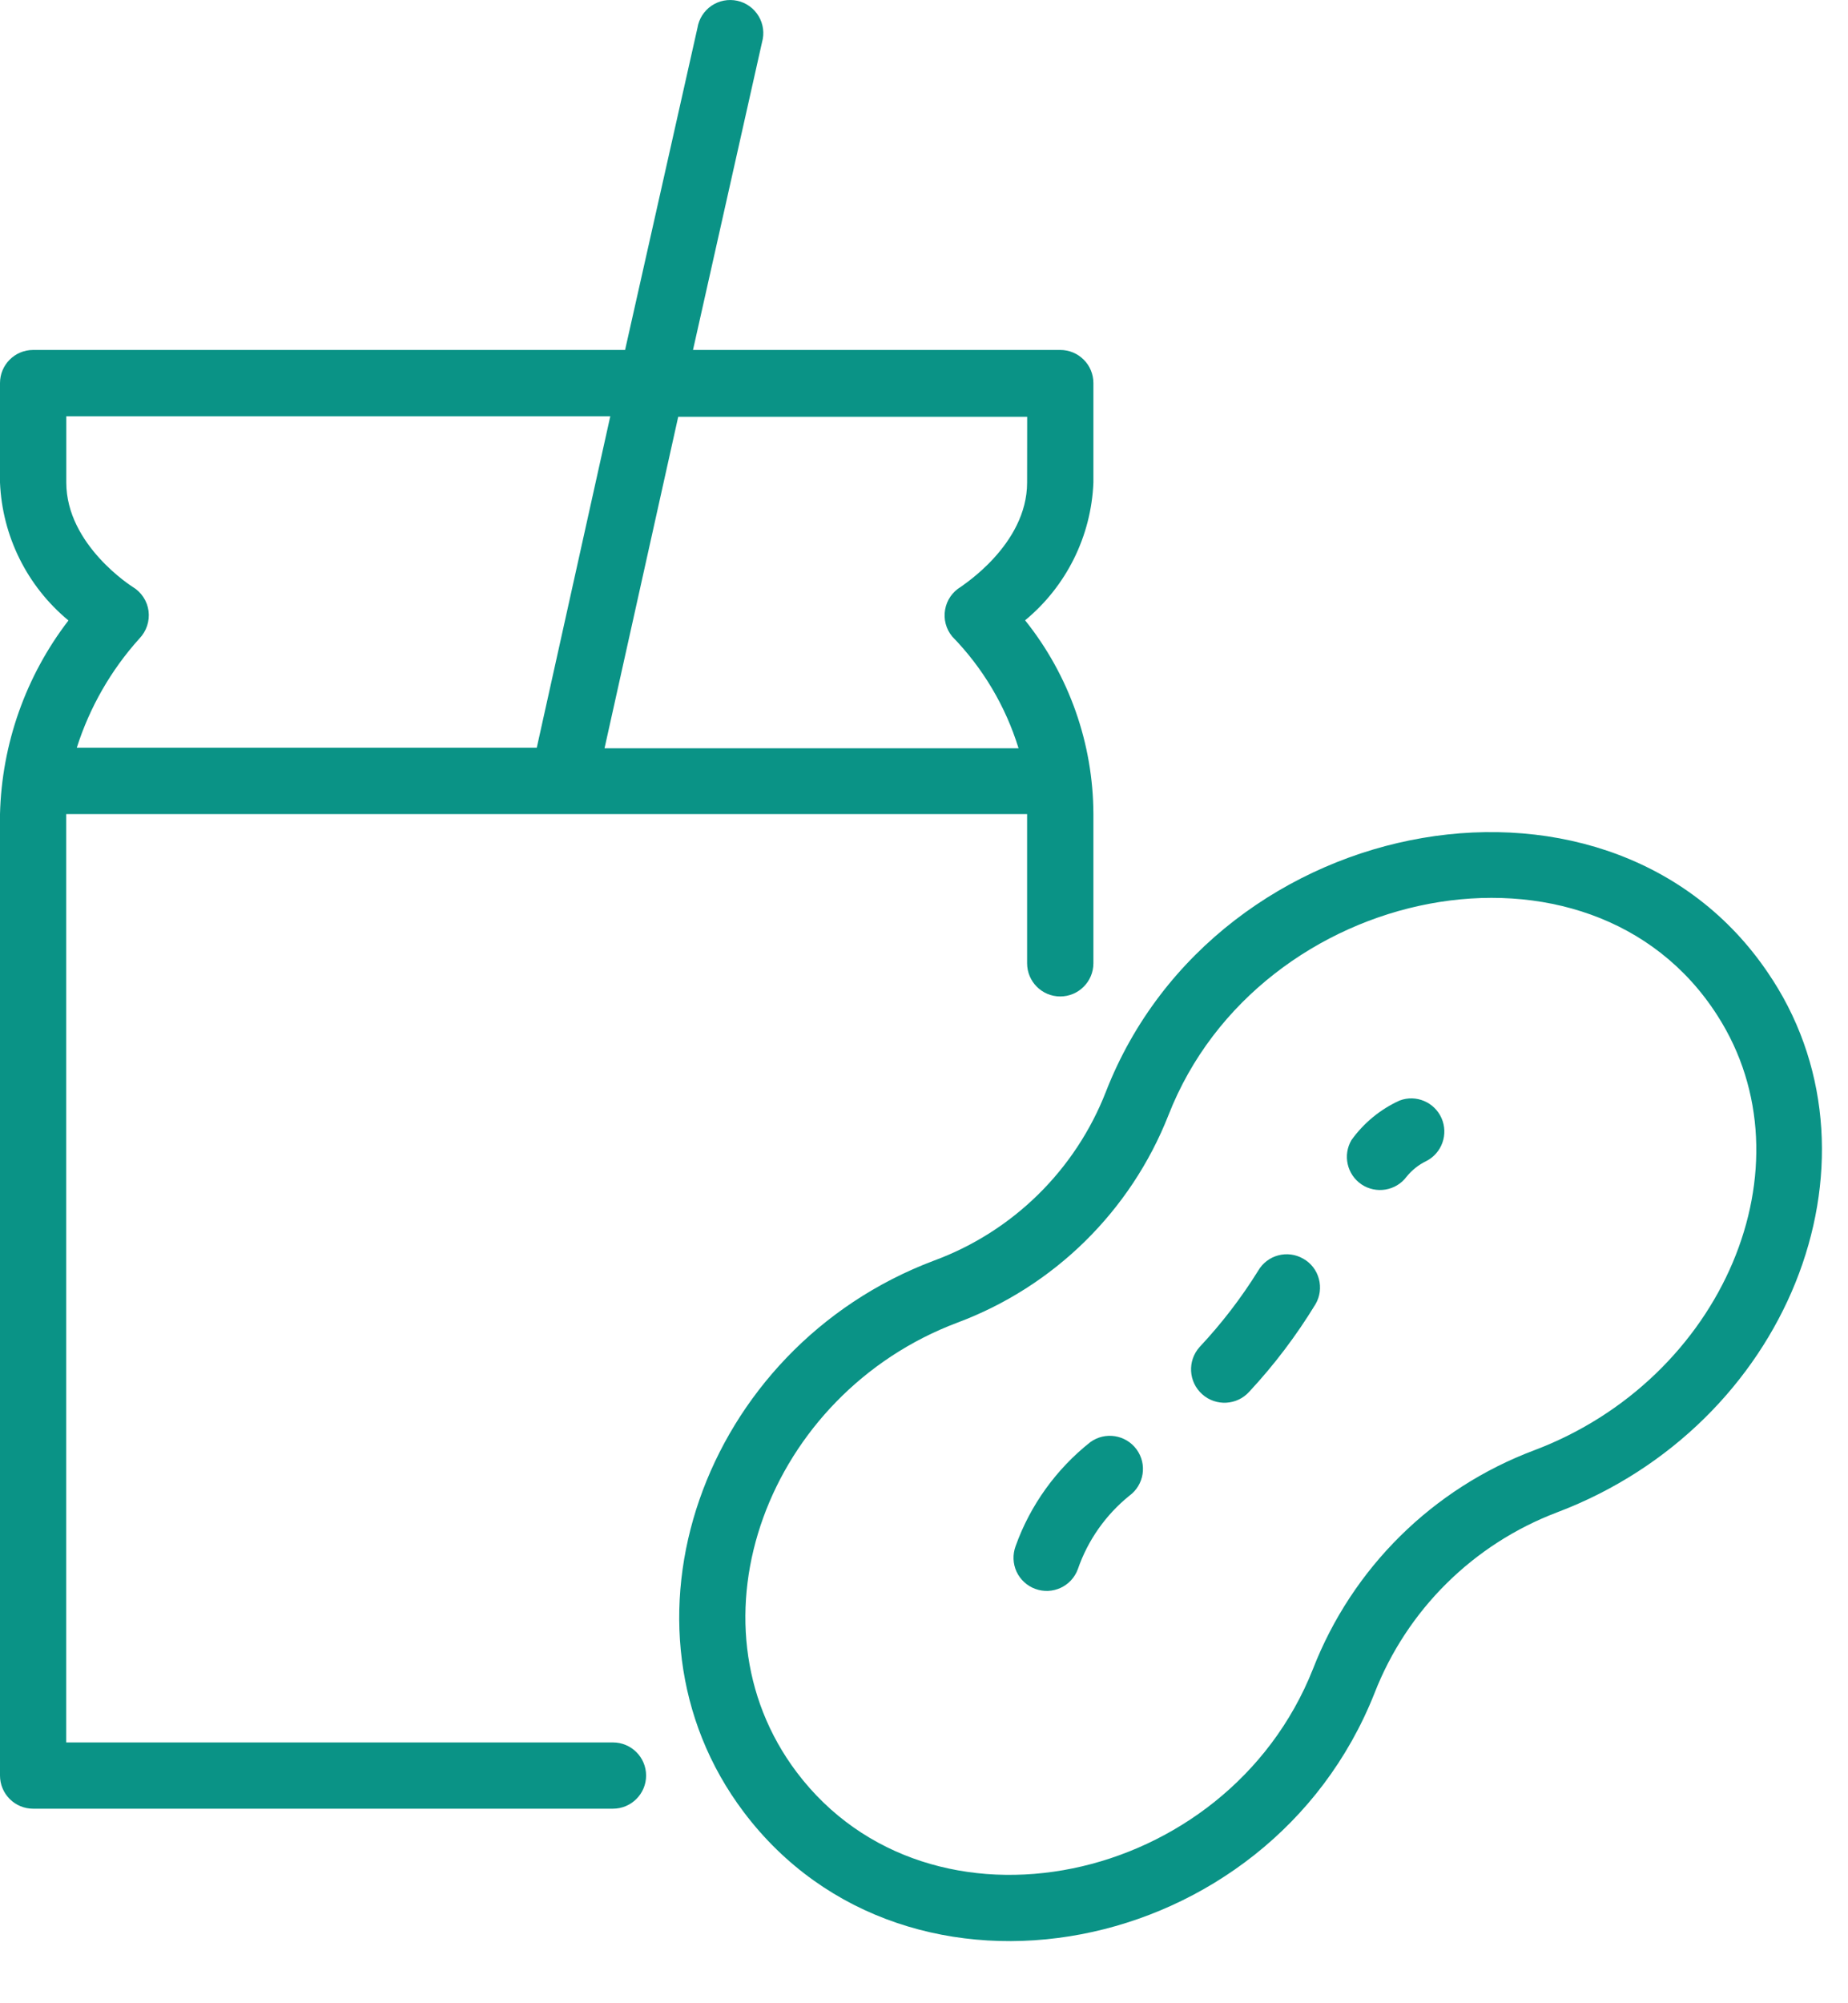 <svg width="24" height="26" viewBox="0 0 24 26" fill="none" xmlns="http://www.w3.org/2000/svg">
<path d="M14.2 6.263V4.972C14.2 4.858 14.155 4.748 14.074 4.668C13.993 4.587 13.884 4.542 13.77 4.542H9L9.897 0.546C9.929 0.433 9.913 0.31 9.852 0.209C9.791 0.108 9.691 0.035 9.575 0.01C9.46 -0.015 9.339 0.008 9.241 0.074C9.143 0.141 9.077 0.244 9.058 0.361L8.118 4.542H0.43C0.193 4.542 0 4.734 0 4.972V6.263C0.029 6.959 0.352 7.609 0.889 8.053C0.334 8.775 0.023 9.655 0 10.566V23.045C0 23.159 0.045 23.268 0.126 23.349C0.207 23.43 0.316 23.475 0.43 23.475H7.96C8.198 23.475 8.391 23.282 8.391 23.045C8.391 22.807 8.198 22.615 7.96 22.615H0.86V10.566H13.339V12.502C13.339 12.74 13.532 12.933 13.769 12.933C14.007 12.933 14.2 12.74 14.2 12.502V10.566C14.197 9.651 13.885 8.765 13.313 8.051C13.85 7.608 14.172 6.958 14.2 6.263L14.2 6.263ZM1.721 7.616C1.721 7.616 0.861 7.076 0.861 6.263V5.402H7.926L6.971 9.705H0.997C1.164 9.181 1.441 8.697 1.81 8.288C1.902 8.193 1.946 8.061 1.929 7.93C1.912 7.799 1.835 7.684 1.721 7.616ZM13.339 6.263C13.339 7.076 12.479 7.61 12.479 7.616C12.37 7.681 12.295 7.789 12.274 7.913C12.252 8.037 12.286 8.165 12.367 8.262C12.765 8.67 13.06 9.167 13.228 9.712H7.851L8.808 5.409H13.34L13.339 6.263Z" fill="#0A9386"/>
<path d="M23.021 12.718C21.001 9.559 15.801 10.482 14.363 14.168C13.967 15.185 13.153 15.985 12.128 16.362C9.116 17.496 7.844 21.115 9.66 23.52C11.792 26.345 16.478 25.435 17.849 21.98C18.271 20.894 19.135 20.04 20.224 19.628C23.206 18.498 24.561 15.11 23.021 12.717L23.021 12.718ZM19.925 18.823C18.606 19.318 17.561 20.351 17.051 21.663C15.932 24.484 12.078 25.295 10.347 23.002C8.871 21.046 9.968 18.094 12.432 17.167C13.687 16.699 14.684 15.72 15.175 14.473C16.352 11.461 20.657 10.6 22.305 13.182C23.555 15.131 22.376 17.898 19.925 18.823L19.925 18.823Z" fill="#0A9386"/>
<path d="M14.159 18.718C13.716 19.069 13.379 19.537 13.189 20.069C13.15 20.177 13.154 20.295 13.202 20.399C13.25 20.502 13.338 20.583 13.445 20.622C13.668 20.704 13.916 20.59 13.998 20.366C14.127 19.992 14.359 19.662 14.667 19.413C14.859 19.273 14.901 19.004 14.761 18.812C14.62 18.62 14.351 18.578 14.159 18.718L14.159 18.718Z" fill="#0A9386"/>
<path d="M16.926 16.337C16.72 16.218 16.458 16.288 16.339 16.494C16.119 16.848 15.864 17.179 15.579 17.483C15.419 17.662 15.434 17.936 15.613 18.096C15.791 18.255 16.065 18.241 16.225 18.062C16.549 17.714 16.837 17.333 17.085 16.926C17.143 16.827 17.158 16.709 17.128 16.598C17.099 16.488 17.026 16.393 16.926 16.337L16.926 16.337Z" fill="#0A9386"/>
<path d="M18.176 14.284C17.927 14.397 17.712 14.574 17.552 14.796C17.436 14.992 17.493 15.245 17.683 15.373C17.873 15.499 18.129 15.456 18.266 15.274C18.336 15.187 18.424 15.117 18.524 15.069C18.727 14.965 18.813 14.72 18.721 14.512C18.628 14.303 18.389 14.203 18.176 14.284L18.176 14.284Z" fill="#0A9386"/>
</svg>
